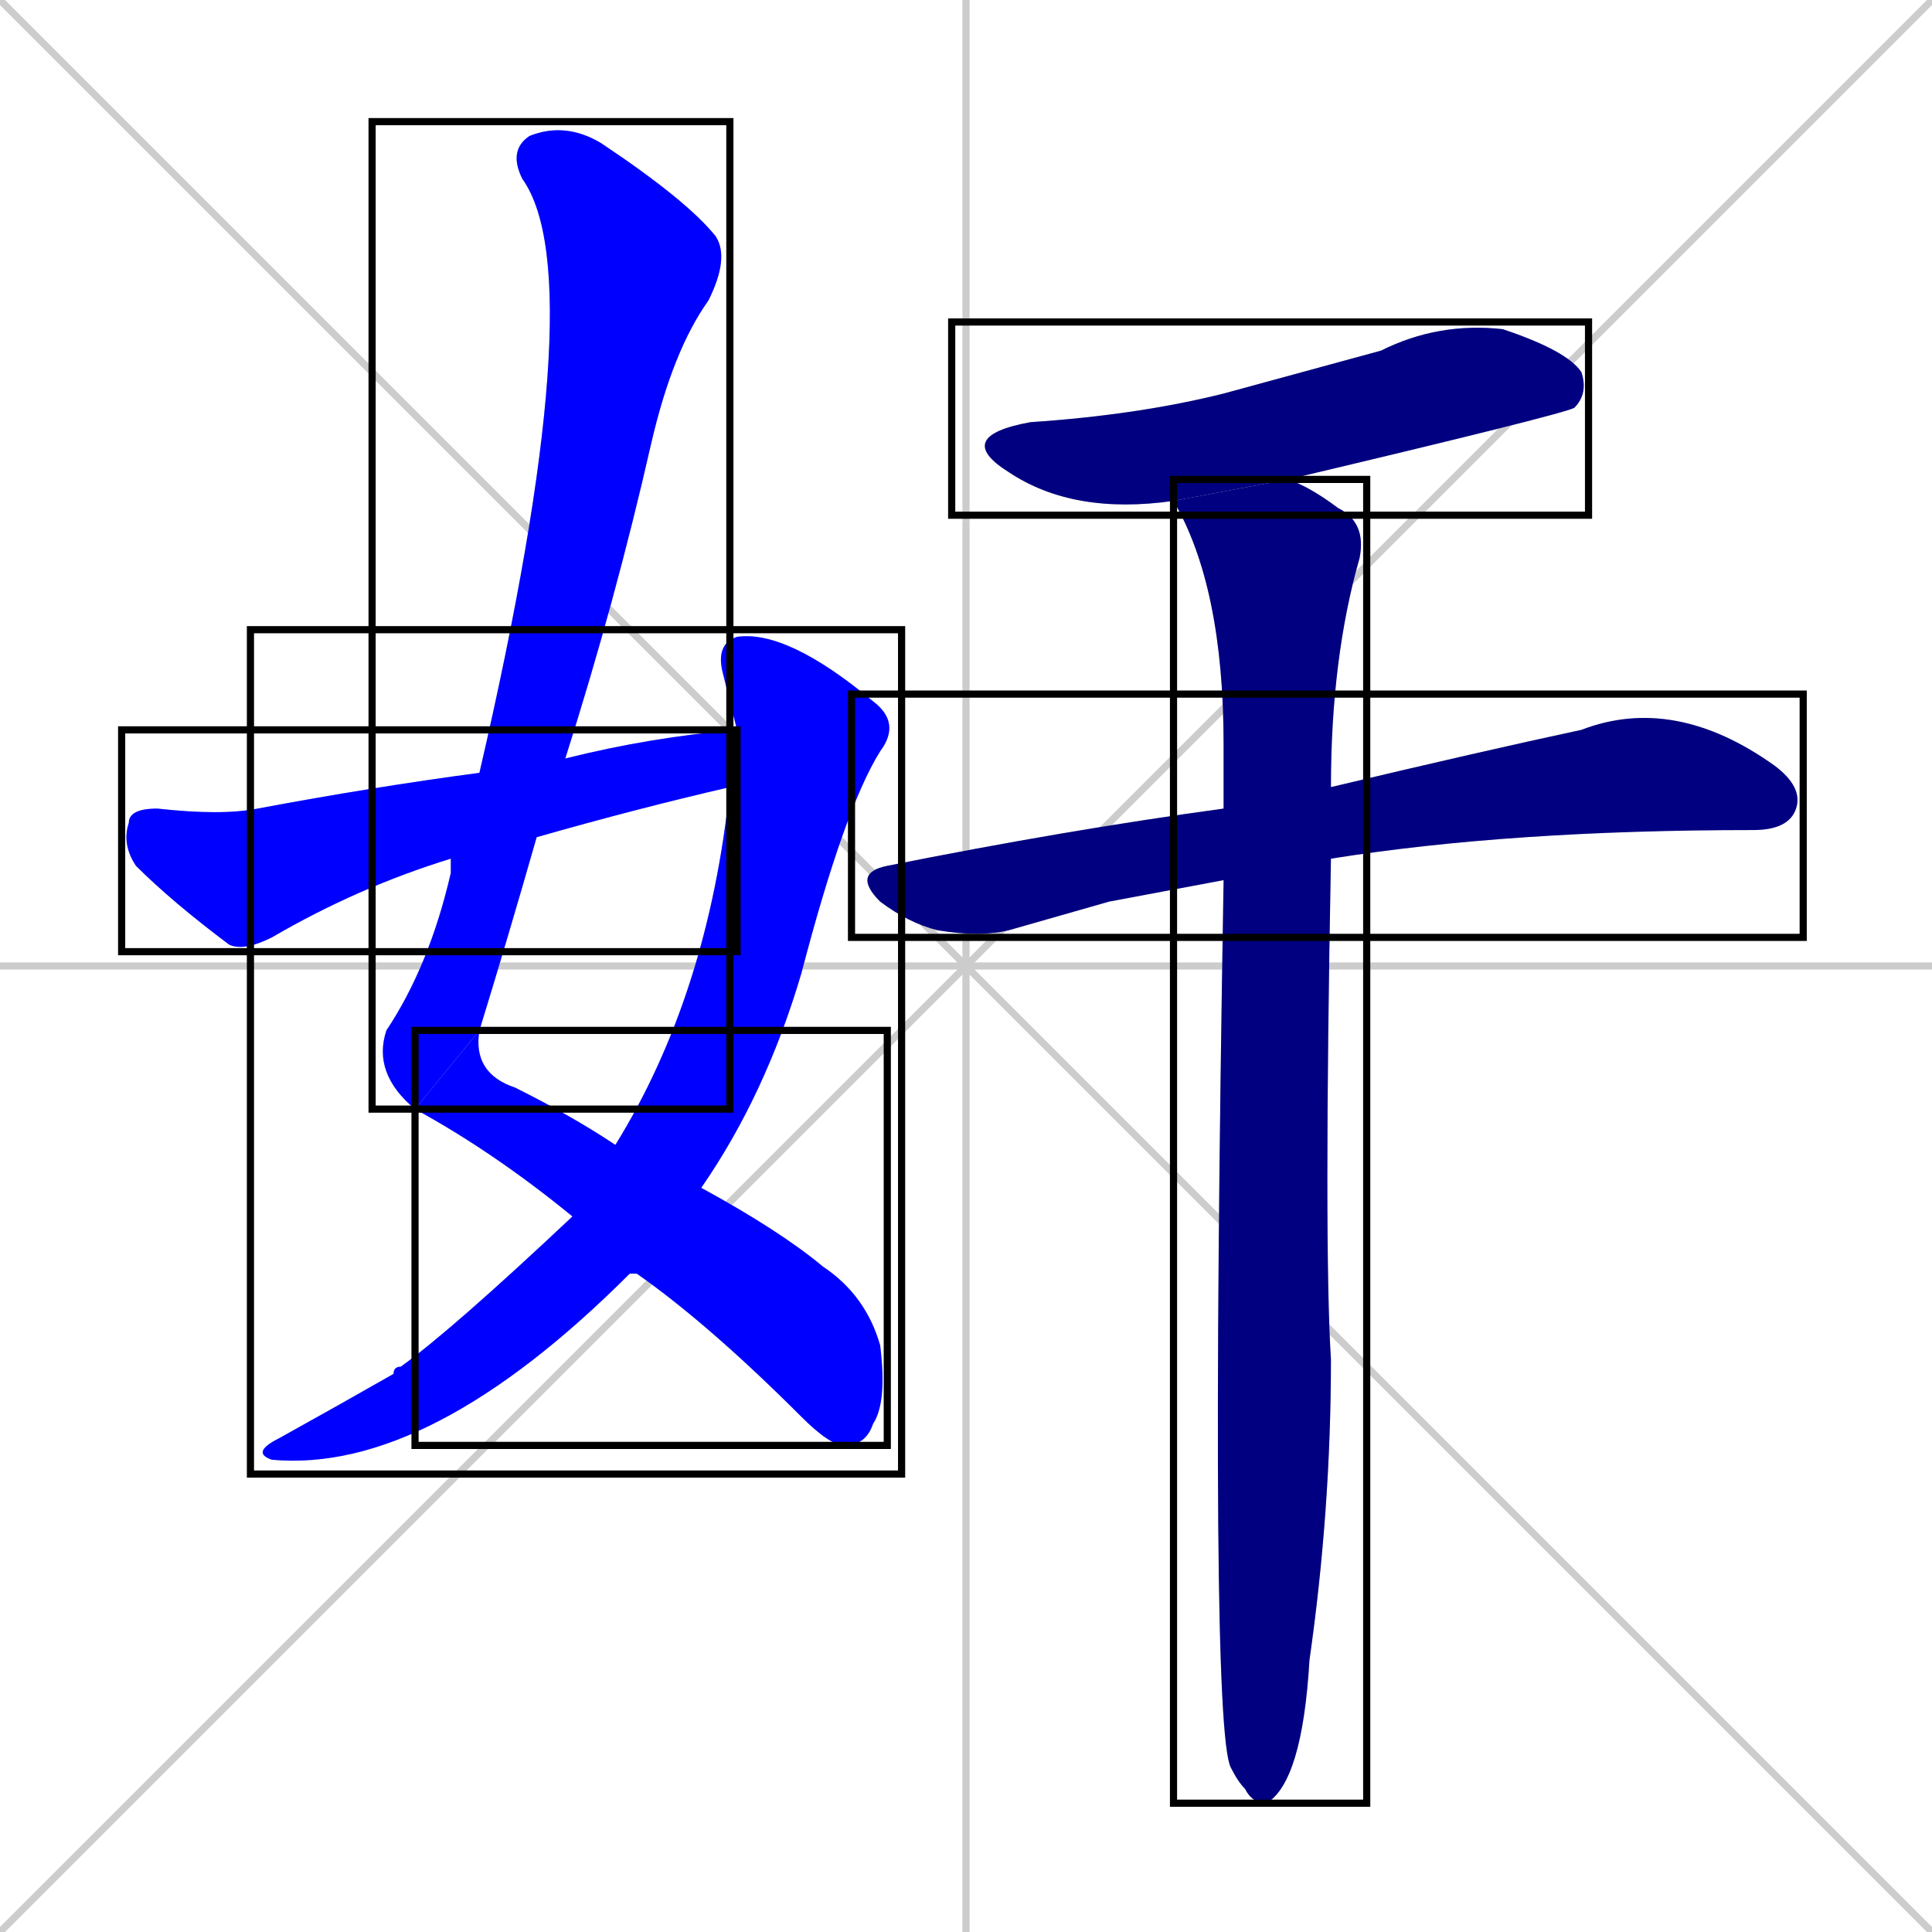 <svg xmlns="http://www.w3.org/2000/svg" xmlns:xlink="http://www.w3.org/1999/xlink" width="270" height="270"><defs><clipPath id="clip-mask-1"><use xlink:href="#rect-1" /></clipPath><clipPath id="clip-mask-2"><use xlink:href="#rect-2" /></clipPath><clipPath id="clip-mask-3"><use xlink:href="#rect-3" /></clipPath><clipPath id="clip-mask-4"><use xlink:href="#rect-4" /></clipPath><clipPath id="clip-mask-5"><use xlink:href="#rect-5" /></clipPath><clipPath id="clip-mask-6"><use xlink:href="#rect-6" /></clipPath><clipPath id="clip-mask-7"><use xlink:href="#rect-7" /></clipPath></defs><path d="M 0 0 L 270 270 M 270 0 L 0 270 M 135 0 L 135 270 M 0 135 L 270 135" stroke="#CCCCCC" /><path d="M 58 155 Q 52 150 54 144 Q 60 135 63 122 Q 63 121 63 120 L 67 108 Q 83 39 73 25 Q 71 21 74 19 Q 79 17 84 20 Q 96 28 100 33 Q 102 36 99 42 Q 94 49 91 62 Q 86 84 79 106 L 75 117 Q 71 131 67 144" fill="#CCCCCC"/><path d="M 98 166 Q 109 172 115 177 Q 121 181 123 188 Q 124 196 122 199 Q 121 202 118 202 Q 116 202 112 198 Q 99 185 89 178 L 80 170 Q 69 161 58 155 L 67 144 Q 66 150 72 152 Q 80 156 86 160" fill="#CCCCCC"/><path d="M 102 98 L 101 94 Q 100 90 103 89 Q 110 88 122 98 Q 126 101 123 105 Q 118 113 112 136 Q 107 153 98 166 L 89 178 Q 89 178 88 178 Q 60 206 38 204 Q 35 203 39 201 Q 48 196 55 192 Q 55 191 56 191 Q 63 186 80 170 L 86 160 Q 99 139 102 110 L 103 102" fill="#CCCCCC"/><path d="M 63 120 Q 50 124 38 131 Q 34 133 32 132 Q 24 126 19 121 Q 17 118 18 115 Q 18 113 22 113 Q 31 114 36 113 Q 52 110 67 108 L 79 106 Q 91 103 103 102 L 102 110 Q 89 113 75 117" fill="#CCCCCC"/><path d="M 164 70 Q 150 72 141 66 Q 133 61 144 59 Q 159 58 171 55 Q 182 52 193 49 Q 201 45 210 46 Q 219 49 221 52 Q 222 55 220 57 Q 218 58 180 67" fill="#CCCCCC"/><path d="M 155 126 L 141 130 Q 137 131 131 130 Q 127 129 123 126 Q 119 122 124 121 Q 149 116 171 113 L 186 110 Q 207 105 221 102 Q 234 97 248 107 Q 252 110 251 113 Q 250 116 245 116 Q 211 116 186 120 L 171 123" fill="#CCCCCC"/><path d="M 171 113 Q 171 108 171 104 Q 171 82 164 70 L 180 67 Q 183 68 187 71 Q 191 73 190 78 Q 186 92 186 110 L 186 120 Q 185 174 186 190 Q 186 211 183 232 Q 182 249 177 252 Q 175 252 174 250 Q 173 249 172 247 Q 169 241 171 123" fill="#CCCCCC"/><path d="M 58 155 Q 52 150 54 144 Q 60 135 63 122 Q 63 121 63 120 L 67 108 Q 83 39 73 25 Q 71 21 74 19 Q 79 17 84 20 Q 96 28 100 33 Q 102 36 99 42 Q 94 49 91 62 Q 86 84 79 106 L 75 117 Q 71 131 67 144" fill="#0000ff" clip-path="url(#clip-mask-1)" /><path d="M 98 166 Q 109 172 115 177 Q 121 181 123 188 Q 124 196 122 199 Q 121 202 118 202 Q 116 202 112 198 Q 99 185 89 178 L 80 170 Q 69 161 58 155 L 67 144 Q 66 150 72 152 Q 80 156 86 160" fill="#0000ff" clip-path="url(#clip-mask-2)" /><path d="M 102 98 L 101 94 Q 100 90 103 89 Q 110 88 122 98 Q 126 101 123 105 Q 118 113 112 136 Q 107 153 98 166 L 89 178 Q 89 178 88 178 Q 60 206 38 204 Q 35 203 39 201 Q 48 196 55 192 Q 55 191 56 191 Q 63 186 80 170 L 86 160 Q 99 139 102 110 L 103 102" fill="#0000ff" clip-path="url(#clip-mask-3)" /><path d="M 63 120 Q 50 124 38 131 Q 34 133 32 132 Q 24 126 19 121 Q 17 118 18 115 Q 18 113 22 113 Q 31 114 36 113 Q 52 110 67 108 L 79 106 Q 91 103 103 102 L 102 110 Q 89 113 75 117" fill="#0000ff" clip-path="url(#clip-mask-4)" /><path d="M 164 70 Q 150 72 141 66 Q 133 61 144 59 Q 159 58 171 55 Q 182 52 193 49 Q 201 45 210 46 Q 219 49 221 52 Q 222 55 220 57 Q 218 58 180 67" fill="#000080" clip-path="url(#clip-mask-5)" /><path d="M 155 126 L 141 130 Q 137 131 131 130 Q 127 129 123 126 Q 119 122 124 121 Q 149 116 171 113 L 186 110 Q 207 105 221 102 Q 234 97 248 107 Q 252 110 251 113 Q 250 116 245 116 Q 211 116 186 120 L 171 123" fill="#000080" clip-path="url(#clip-mask-6)" /><path d="M 171 113 Q 171 108 171 104 Q 171 82 164 70 L 180 67 Q 183 68 187 71 Q 191 73 190 78 Q 186 92 186 110 L 186 120 Q 185 174 186 190 Q 186 211 183 232 Q 182 249 177 252 Q 175 252 174 250 Q 173 249 172 247 Q 169 241 171 123" fill="#000080" clip-path="url(#clip-mask-7)" /><rect x="52" y="17" width="50" height="138" id="rect-1" fill="transparent" stroke="#000000"><animate attributeName="y" from="-121" to="17" dur="0.511" begin="0; animate7.end + 1s" id="animate1" fill="freeze"/></rect><rect x="58" y="144" width="66" height="58" id="rect-2" fill="transparent" stroke="#000000"><set attributeName="x" to="-8" begin="0; animate7.end + 1s" /><animate attributeName="x" from="-8" to="58" dur="0.244" begin="animate1.end" id="animate2" fill="freeze"/></rect><rect x="35" y="88" width="91" height="118" id="rect-3" fill="transparent" stroke="#000000"><set attributeName="y" to="-30" begin="0; animate7.end + 1s" /><animate attributeName="y" from="-30" to="88" dur="0.437" begin="animate2.end + 0.5" id="animate3" fill="freeze"/></rect><rect x="17" y="102" width="86" height="31" id="rect-4" fill="transparent" stroke="#000000"><set attributeName="x" to="-69" begin="0; animate7.end + 1s" /><animate attributeName="x" from="-69" to="17" dur="0.319" begin="animate3.end + 0.5" id="animate4" fill="freeze"/></rect><rect x="133" y="45" width="89" height="27" id="rect-5" fill="transparent" stroke="#000000"><set attributeName="x" to="44" begin="0; animate7.end + 1s" /><animate attributeName="x" from="44" to="133" dur="0.330" begin="animate4.end + 0.5" id="animate5" fill="freeze"/></rect><rect x="119" y="97" width="133" height="34" id="rect-6" fill="transparent" stroke="#000000"><set attributeName="x" to="-14" begin="0; animate7.end + 1s" /><animate attributeName="x" from="-14" to="119" dur="0.493" begin="animate5.end + 0.5" id="animate6" fill="freeze"/></rect><rect x="164" y="67" width="27" height="185" id="rect-7" fill="transparent" stroke="#000000"><set attributeName="y" to="-118" begin="0; animate7.end + 1s" /><animate attributeName="y" from="-118" to="67" dur="0.685" begin="animate6.end + 0.5" id="animate7" fill="freeze"/></rect></svg>